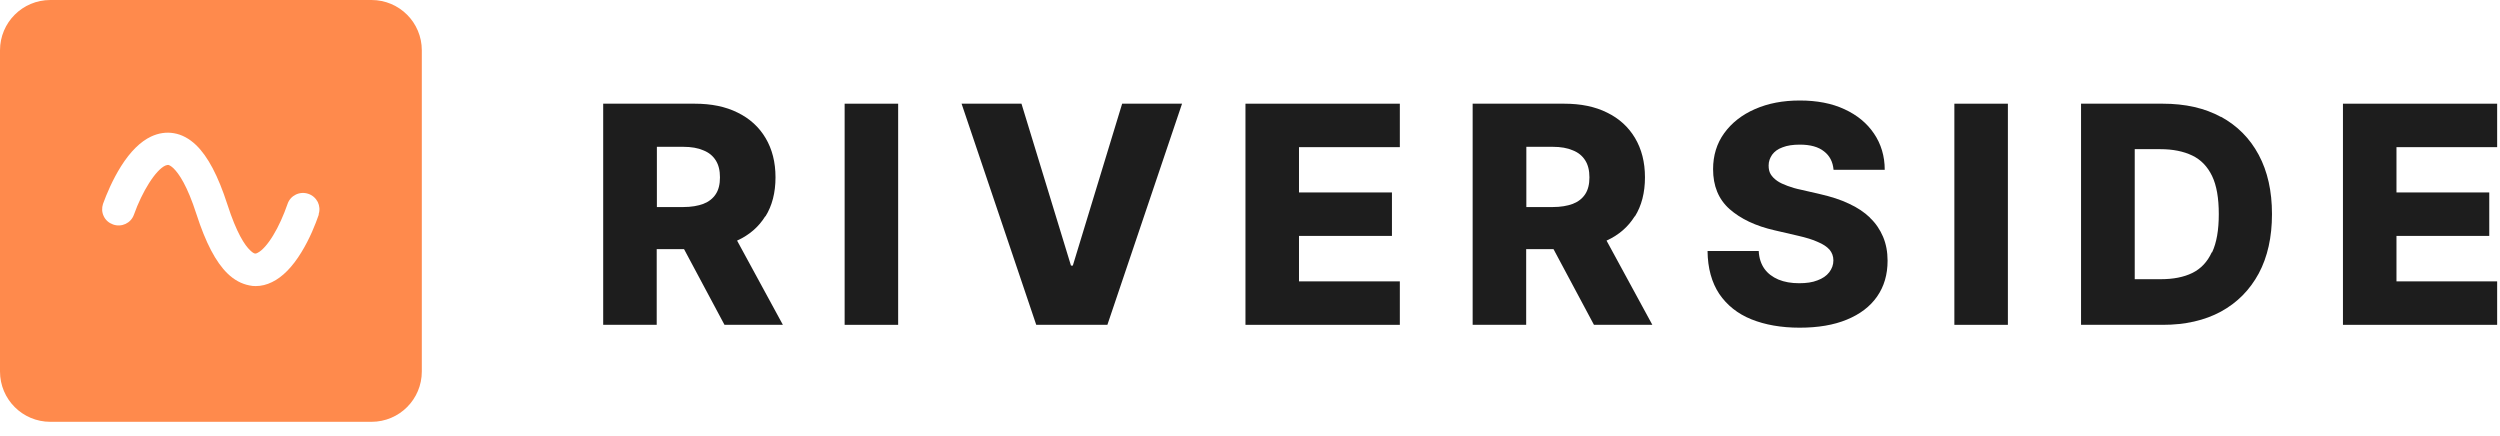 <svg width="149" height="26" viewBox="0 0 149 26" fill="none" xmlns="http://www.w3.org/2000/svg">
<path d="M22.14 0H3C1.34 0 0 1.34 0 3V22.14C0 23.8 1.34 25.14 3 25.14H22.14C23.8 25.14 25.14 23.8 25.14 22.14V3C25.14 1.34 23.8 0 22.14 0ZM19 12.79C18.8 13.37 18.46 14.23 17.96 15.04C17.43 15.91 16.84 16.51 16.22 16.81C15.9 16.97 15.57 17.05 15.24 17.05C15.11 17.05 14.98 17.04 14.86 17.01C14.4 16.92 13.96 16.69 13.56 16.3C12.86 15.62 12.26 14.47 11.71 12.77C11.16 11.06 10.66 10.34 10.34 10.03C10.18 9.88 10.08 9.84 10.03 9.83C10 9.83 9.95 9.83 9.85 9.87C9.57 10 9.22 10.38 8.88 10.92C8.55 11.44 8.23 12.1 7.98 12.8C7.8 13.3 7.25 13.56 6.74 13.38C6.49 13.29 6.29 13.12 6.18 12.88C6.07 12.65 6.06 12.39 6.14 12.15C6.35 11.57 6.71 10.71 7.22 9.9C7.77 9.03 8.37 8.44 9 8.14C9.45 7.93 9.91 7.86 10.37 7.94C10.84 8.02 11.28 8.26 11.68 8.64C12.39 9.32 13 10.48 13.55 12.18C14.1 13.89 14.59 14.62 14.91 14.92C15.07 15.08 15.17 15.11 15.2 15.11C15.22 15.11 15.26 15.12 15.35 15.07C15.62 14.94 15.96 14.56 16.28 14.03C16.6 13.51 16.9 12.84 17.14 12.15C17.31 11.65 17.86 11.38 18.37 11.55C18.62 11.63 18.82 11.81 18.94 12.04C19.05 12.27 19.07 12.53 18.99 12.77L19 12.79Z" fill="#ff8a4c"/>
<path d="M45.62 12.9C46.02 12.26 46.22 11.48 46.22 10.57C46.22 9.66 46.02 8.89 45.63 8.23C45.24 7.57 44.68 7.06 43.96 6.71C43.24 6.35 42.39 6.18 41.4 6.18H35.95V19.36H39.14V14.85H40.77L43.18 19.36H46.66L43.93 14.34C44.66 14.01 45.22 13.52 45.61 12.89L45.62 12.9ZM39.15 8.75H40.72C41.2 8.75 41.6 8.82 41.92 8.96C42.25 9.09 42.49 9.29 42.66 9.56C42.83 9.83 42.91 10.16 42.91 10.57C42.91 10.98 42.83 11.31 42.66 11.57C42.49 11.83 42.25 12.02 41.92 12.15C41.6 12.27 41.2 12.34 40.72 12.34H39.15V8.75Z" fill="#1D1D1D"/>
<path d="M53.53 6.18H50.34V19.36H53.53V6.18Z" fill="#1D1D1D"/>
<path d="M63.94 15.83H63.83L60.88 6.18H57.31L61.76 19.36H66L70.45 6.18H66.88L63.94 15.83Z" fill="#1D1D1D"/>
<path d="M74.23 19.36H83.43V16.77H77.42V14.06H82.96V11.47H77.42V8.77H83.43V6.18H74.23V19.36Z" fill="#1D1D1D"/>
<path d="M97.44 12.9C97.84 12.26 98.04 11.48 98.04 10.57C98.04 9.66 97.84 8.89 97.45 8.23C97.06 7.57 96.5 7.06 95.78 6.71C95.06 6.35 94.21 6.18 93.22 6.18H87.77V19.36H90.96V14.85H92.59L95 19.36H98.48L95.75 14.34C96.48 14.01 97.04 13.52 97.43 12.89L97.44 12.9ZM90.97 8.75H92.54C93.02 8.75 93.42 8.82 93.74 8.96C94.07 9.09 94.31 9.29 94.48 9.56C94.65 9.83 94.73 10.16 94.73 10.57C94.73 10.98 94.65 11.31 94.48 11.57C94.31 11.83 94.07 12.02 93.74 12.15C93.42 12.27 93.02 12.34 92.54 12.34H90.97V8.75Z" fill="#1D1D1D"/>
<path d="M111.46 12.98C111.12 12.65 110.7 12.37 110.2 12.14C109.7 11.9 109.13 11.72 108.48 11.57L107.35 11.31C107.05 11.25 106.78 11.17 106.54 11.08C106.3 10.99 106.09 10.9 105.92 10.78C105.75 10.66 105.62 10.53 105.53 10.38C105.44 10.23 105.41 10.06 105.41 9.86C105.41 9.62 105.49 9.41 105.62 9.22C105.76 9.03 105.96 8.88 106.24 8.78C106.52 8.67 106.86 8.62 107.27 8.62C107.89 8.62 108.37 8.75 108.71 9.02C109.05 9.28 109.24 9.65 109.28 10.12H112.33C112.33 9.3 112.11 8.58 111.69 7.96C111.27 7.34 110.69 6.86 109.93 6.51C109.18 6.16 108.29 5.99 107.27 5.99C106.25 5.99 105.38 6.16 104.6 6.5C103.82 6.84 103.21 7.32 102.76 7.94C102.32 8.55 102.1 9.27 102.1 10.08C102.1 11.08 102.42 11.87 103.08 12.46C103.74 13.04 104.63 13.47 105.78 13.73L107.16 14.05C107.64 14.16 108.04 14.28 108.34 14.42C108.65 14.55 108.88 14.7 109.04 14.88C109.19 15.06 109.27 15.27 109.27 15.52C109.27 15.79 109.18 16.02 109.02 16.23C108.86 16.44 108.62 16.6 108.32 16.71C108.02 16.83 107.66 16.88 107.23 16.88C106.76 16.88 106.35 16.81 105.99 16.66C105.64 16.51 105.36 16.3 105.16 16.02C104.96 15.74 104.84 15.38 104.82 14.96H101.77C101.78 15.99 102.02 16.84 102.47 17.52C102.93 18.19 103.56 18.7 104.38 19.03C105.2 19.36 106.16 19.53 107.26 19.53C108.36 19.53 109.3 19.37 110.07 19.05C110.85 18.73 111.45 18.28 111.87 17.68C112.29 17.08 112.5 16.37 112.5 15.54C112.5 15.01 112.41 14.54 112.23 14.11C112.05 13.69 111.8 13.31 111.45 12.98H111.46Z" fill="#1D1D1D"/>
<path d="M119.67 6.18H116.48V19.36H119.67V6.18Z" fill="#1D1D1D"/>
<path d="M132.37 6.97C131.4 6.44 130.24 6.18 128.9 6.18H124.03V19.36H128.9C130.24 19.36 131.39 19.1 132.37 18.57C133.34 18.04 134.09 17.28 134.62 16.3C135.15 15.31 135.41 14.13 135.41 12.76C135.41 11.39 135.15 10.22 134.62 9.23C134.09 8.24 133.34 7.49 132.37 6.96V6.97ZM131.82 15.04C131.56 15.61 131.17 16.02 130.66 16.27C130.15 16.52 129.52 16.64 128.79 16.64H127.23V8.89H128.75C129.51 8.89 130.14 9.02 130.66 9.27C131.18 9.52 131.57 9.93 131.84 10.49C132.11 11.05 132.24 11.81 132.24 12.76C132.24 13.71 132.11 14.47 131.84 15.04H131.82Z" fill="#1D1D1D"/>
<path d="M139.64 19.36H148.83V16.77H142.83V14.06H148.36V11.47H142.83V8.77H148.83V6.18H139.64V19.36Z" fill="#1D1D1D"/>
</svg>
